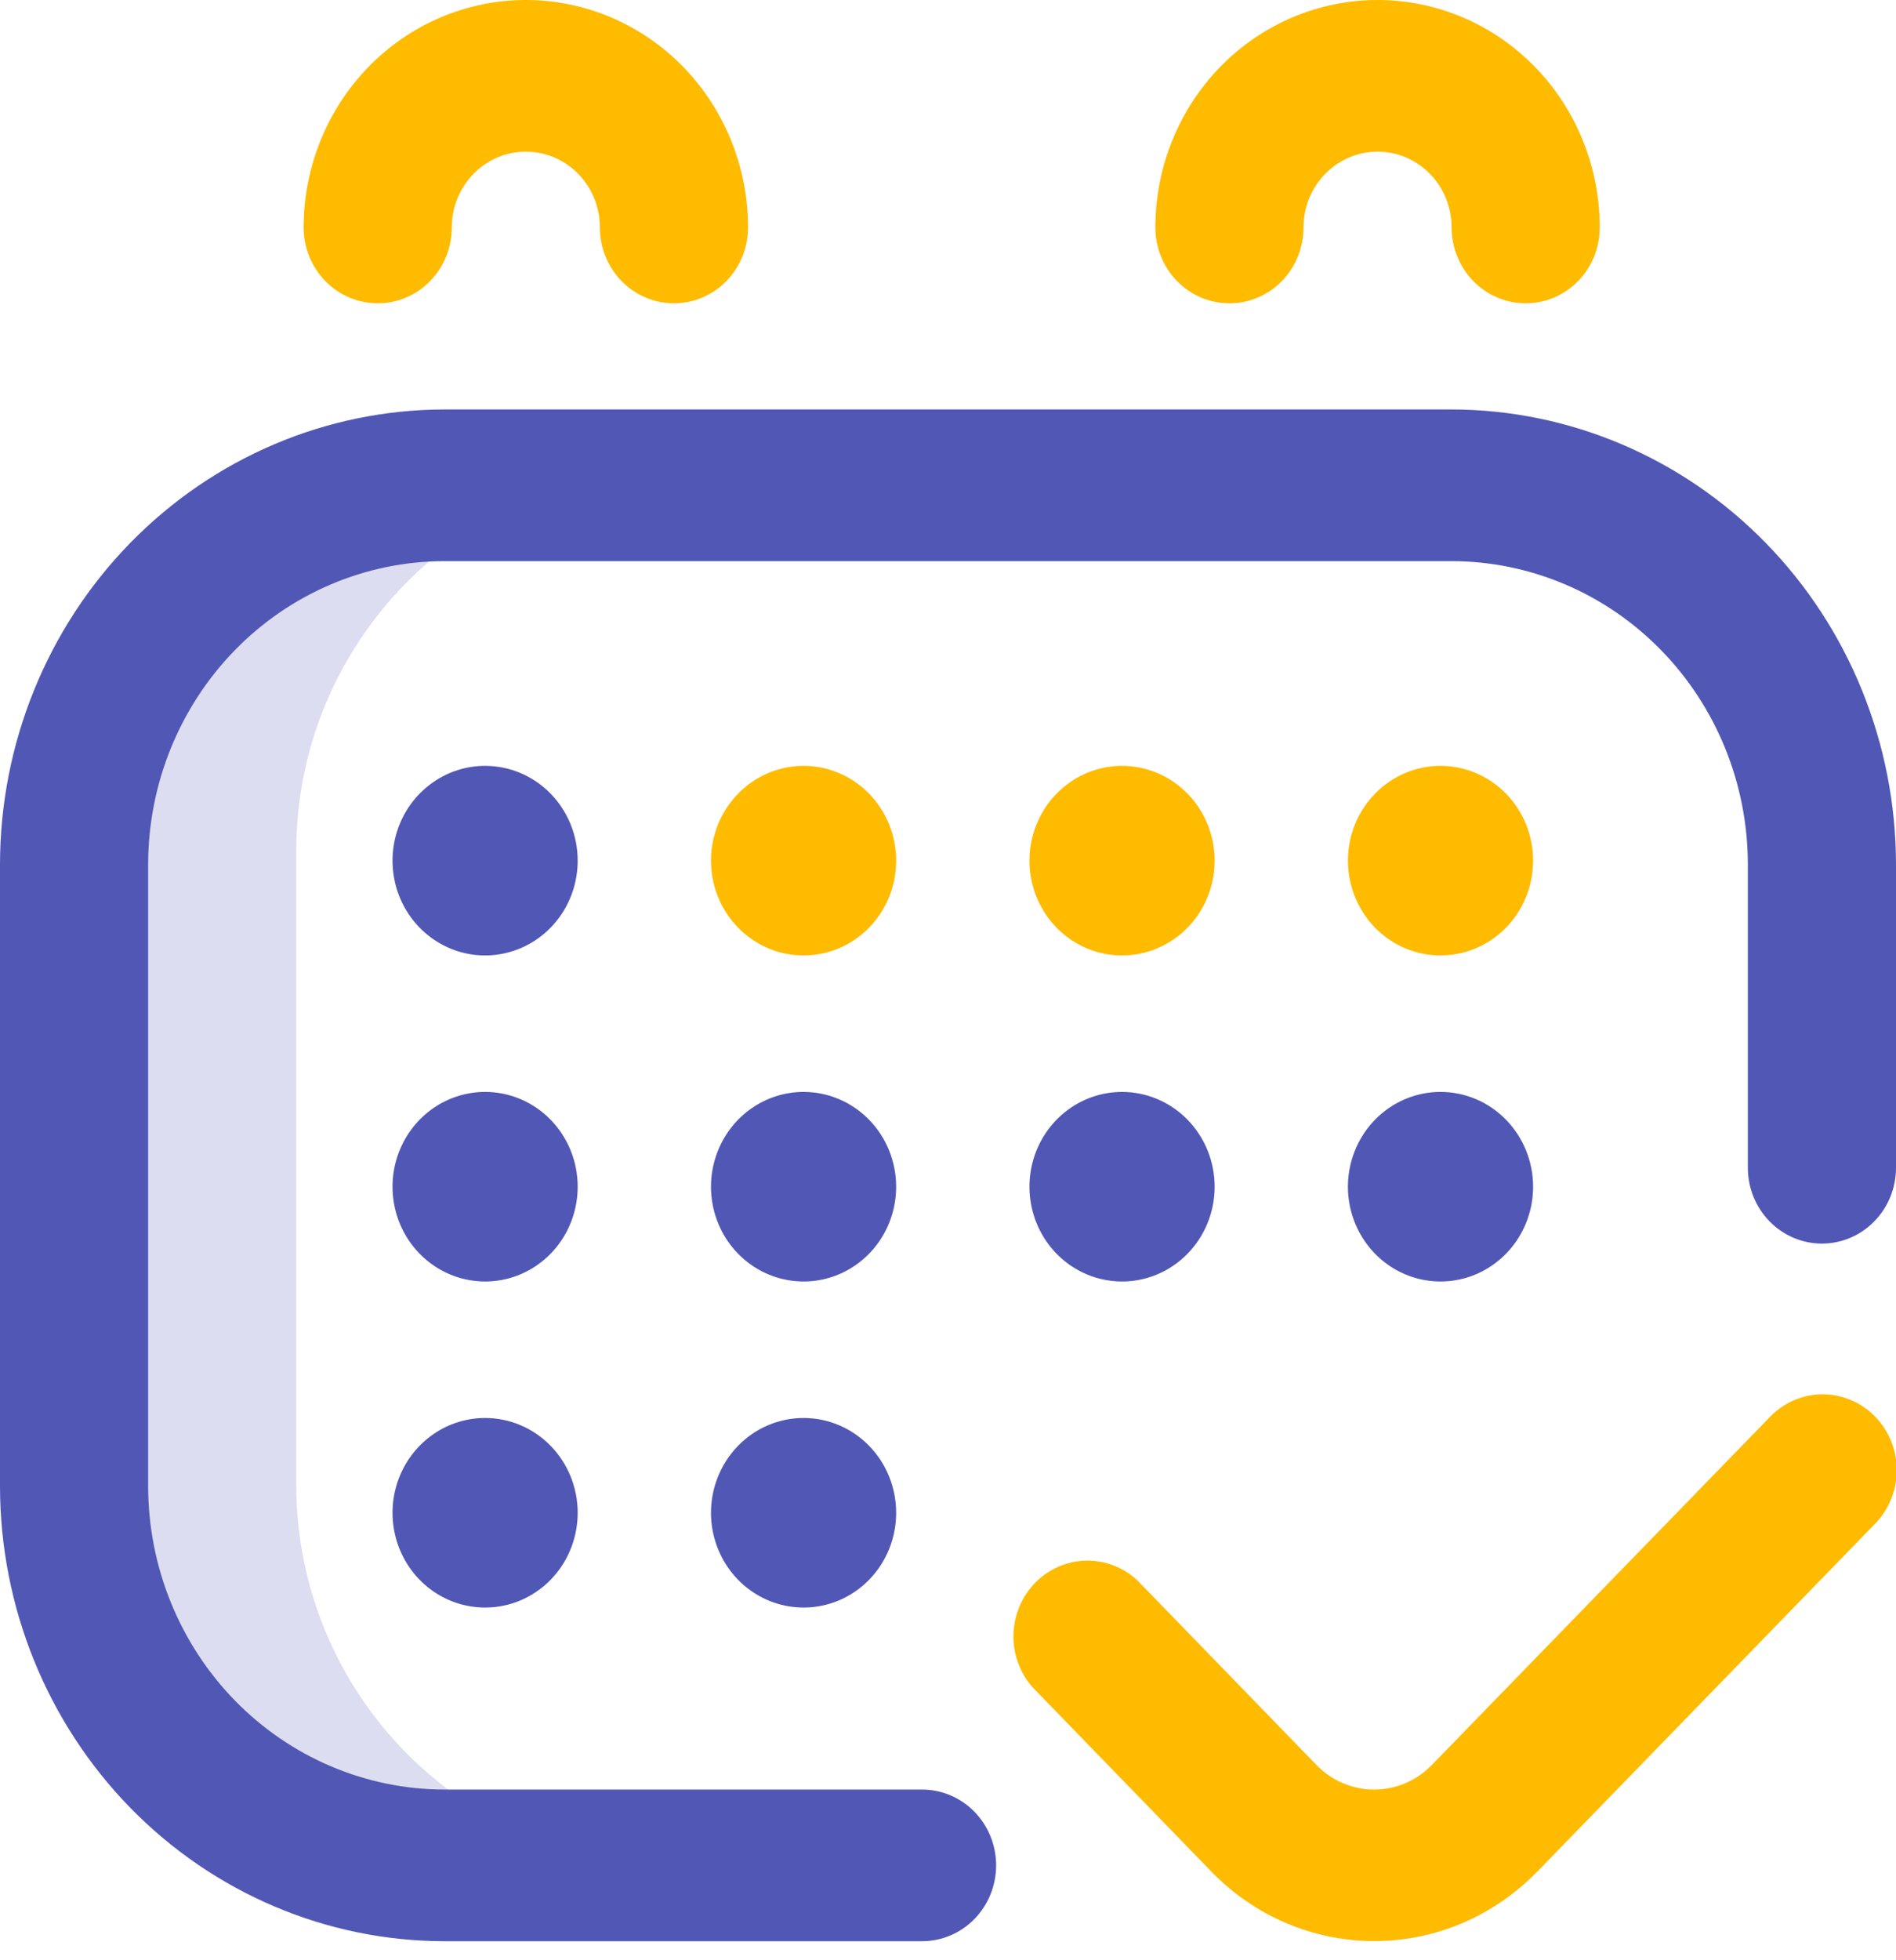 <svg width="60" height="62" viewBox="0 0 60 62" fill="none" xmlns="http://www.w3.org/2000/svg">
<g clip-path="url(#clip0)">
<path opacity="0.2" d="M9.375 46.952V26.926C9.375 20.303 14.695 14.935 21.168 14.935H14.371C11.263 14.935 8.282 16.198 6.084 18.447C3.887 20.696 2.652 23.746 2.652 26.926V46.952C2.652 50.133 3.887 53.183 6.084 55.432C8.282 57.681 11.263 58.944 14.371 58.944H21.168C14.695 58.944 9.375 53.575 9.375 46.952Z" fill="#5157B4"/>
<path d="M29.18 61.398H14.062C10.334 61.394 6.76 59.876 4.123 57.178C1.487 54.48 0.004 50.823 0 47.008L0 27.341C0.004 23.526 1.487 19.868 4.123 17.171C6.76 14.473 10.334 12.955 14.062 12.951H45.938C49.666 12.955 53.24 14.473 55.877 17.171C58.513 19.868 59.996 23.526 60 27.341V36.935C60 37.571 59.753 38.181 59.313 38.63C58.874 39.08 58.278 39.333 57.656 39.333C57.035 39.333 56.438 39.08 55.999 38.63C55.559 38.181 55.312 37.571 55.312 36.935V27.341C55.31 24.798 54.321 22.359 52.563 20.561C50.806 18.762 48.423 17.751 45.938 17.748H14.062C11.577 17.751 9.194 18.762 7.436 20.561C5.679 22.359 4.69 24.798 4.688 27.341V47.008C4.69 49.551 5.679 51.989 7.436 53.788C9.194 55.586 11.577 56.598 14.062 56.601H29.18C29.801 56.601 30.397 56.854 30.837 57.303C31.276 57.753 31.523 58.363 31.523 58.999C31.523 59.635 31.276 60.245 30.837 60.695C30.397 61.145 29.801 61.398 29.18 61.398ZM15.352 24.223C14.772 24.223 14.206 24.399 13.724 24.729C13.242 25.058 12.867 25.526 12.645 26.074C12.423 26.622 12.365 27.225 12.478 27.806C12.591 28.388 12.87 28.922 13.28 29.341C13.69 29.76 14.212 30.046 14.78 30.162C15.348 30.277 15.937 30.218 16.473 29.991C17.008 29.764 17.466 29.38 17.788 28.887C18.109 28.394 18.281 27.814 18.281 27.221C18.281 26.426 17.973 25.664 17.423 25.101C16.874 24.539 16.129 24.223 15.352 24.223ZM15.352 34.536C14.772 34.536 14.206 34.712 13.724 35.041C13.242 35.371 12.867 35.839 12.645 36.387C12.423 36.935 12.365 37.538 12.478 38.119C12.591 38.7 12.87 39.235 13.28 39.654C13.69 40.073 14.212 40.359 14.78 40.474C15.348 40.59 15.937 40.531 16.473 40.304C17.008 40.077 17.466 39.693 17.788 39.2C18.109 38.707 18.281 38.127 18.281 37.534C18.281 36.739 17.973 35.977 17.423 35.414C16.874 34.852 16.129 34.536 15.352 34.536ZM15.352 44.849C14.772 44.849 14.206 45.025 13.724 45.354C13.242 45.684 12.867 46.152 12.645 46.7C12.423 47.248 12.365 47.85 12.478 48.432C12.591 49.013 12.87 49.548 13.28 49.967C13.69 50.386 14.212 50.672 14.78 50.787C15.348 50.903 15.937 50.844 16.473 50.617C17.008 50.39 17.466 50.006 17.788 49.513C18.109 49.02 18.281 48.44 18.281 47.847C18.281 47.052 17.973 46.289 17.423 45.727C16.874 45.165 16.129 44.849 15.352 44.849ZM25.43 34.536C24.85 34.536 24.284 34.712 23.802 35.041C23.32 35.371 22.945 35.839 22.723 36.387C22.501 36.935 22.443 37.538 22.556 38.119C22.669 38.7 22.948 39.235 23.358 39.654C23.768 40.073 24.29 40.359 24.858 40.474C25.426 40.59 26.015 40.531 26.551 40.304C27.086 40.077 27.544 39.693 27.866 39.2C28.188 38.707 28.359 38.127 28.359 37.534C28.359 36.739 28.051 35.977 27.501 35.414C26.952 34.852 26.207 34.536 25.43 34.536ZM25.43 44.849C24.85 44.849 24.284 45.025 23.802 45.354C23.32 45.684 22.945 46.152 22.723 46.7C22.501 47.248 22.443 47.85 22.556 48.432C22.669 49.013 22.948 49.548 23.358 49.967C23.768 50.386 24.29 50.672 24.858 50.787C25.426 50.903 26.015 50.844 26.551 50.617C27.086 50.39 27.544 50.006 27.866 49.513C28.188 49.02 28.359 48.44 28.359 47.847C28.359 47.052 28.051 46.289 27.501 45.727C26.952 45.165 26.207 44.849 25.43 44.849ZM35.508 34.536C34.928 34.536 34.362 34.712 33.88 35.041C33.398 35.371 33.023 35.839 32.801 36.387C32.579 36.935 32.521 37.538 32.634 38.119C32.748 38.7 33.026 39.235 33.436 39.654C33.846 40.073 34.368 40.359 34.936 40.474C35.505 40.59 36.094 40.531 36.629 40.304C37.164 40.077 37.622 39.693 37.944 39.2C38.266 38.707 38.438 38.127 38.438 37.534C38.438 36.739 38.129 35.977 37.579 35.414C37.03 34.852 36.285 34.536 35.508 34.536ZM45.586 34.536C45.007 34.536 44.44 34.712 43.958 35.041C43.477 35.371 43.101 35.839 42.879 36.387C42.657 36.935 42.599 37.538 42.712 38.119C42.826 38.7 43.105 39.235 43.514 39.654C43.924 40.073 44.446 40.359 45.014 40.474C45.583 40.59 46.172 40.531 46.707 40.304C47.242 40.077 47.7 39.693 48.022 39.2C48.344 38.707 48.516 38.127 48.516 37.534C48.516 36.739 48.207 35.977 47.657 35.414C47.108 34.852 46.363 34.536 45.586 34.536Z" fill="#5157B4"/>
<path d="M21.328 9.593C20.706 9.593 20.11 9.341 19.671 8.891C19.231 8.441 18.984 7.831 18.984 7.195C18.984 6.559 18.738 5.949 18.298 5.499C17.858 5.049 17.262 4.797 16.641 4.797C16.019 4.797 15.423 5.049 14.983 5.499C14.544 5.949 14.297 6.559 14.297 7.195C14.297 7.831 14.05 8.441 13.61 8.891C13.171 9.341 12.575 9.593 11.953 9.593C11.332 9.593 10.735 9.341 10.296 8.891C9.856 8.441 9.609 7.831 9.609 7.195C9.609 5.287 10.35 3.457 11.669 2.107C12.987 0.758 14.776 0 16.641 0C18.505 0 20.294 0.758 21.613 2.107C22.931 3.457 23.672 5.287 23.672 7.195C23.672 7.51 23.611 7.822 23.494 8.113C23.376 8.404 23.203 8.668 22.985 8.891C22.768 9.114 22.509 9.29 22.225 9.411C21.941 9.531 21.636 9.593 21.328 9.593ZM50.625 7.195C50.625 5.287 49.884 3.457 48.566 2.107C47.247 0.758 45.459 0 43.594 0C41.729 0 39.941 0.758 38.622 2.107C37.303 3.457 36.562 5.287 36.562 7.195C36.562 7.831 36.809 8.441 37.249 8.891C37.688 9.341 38.285 9.593 38.906 9.593C39.528 9.593 40.124 9.341 40.564 8.891C41.003 8.441 41.25 7.831 41.25 7.195C41.25 6.559 41.497 5.949 41.937 5.499C42.376 5.049 42.972 4.797 43.594 4.797C44.215 4.797 44.812 5.049 45.251 5.499C45.691 5.949 45.938 6.559 45.938 7.195C45.938 7.831 46.184 8.441 46.624 8.891C47.063 9.341 47.66 9.593 48.281 9.593C48.903 9.593 49.499 9.341 49.939 8.891C50.378 8.441 50.625 7.831 50.625 7.195ZM45.586 24.223C45.007 24.223 44.44 24.399 43.958 24.729C43.477 25.058 43.101 25.526 42.879 26.074C42.657 26.622 42.599 27.224 42.713 27.806C42.826 28.387 43.105 28.922 43.514 29.341C43.924 29.76 44.446 30.046 45.014 30.162C45.583 30.277 46.172 30.218 46.707 29.991C47.242 29.764 47.7 29.38 48.022 28.887C48.344 28.394 48.516 27.814 48.516 27.221C48.516 26.426 48.207 25.663 47.658 25.101C47.108 24.539 46.363 24.223 45.586 24.223ZM35.508 24.223C34.928 24.223 34.362 24.399 33.88 24.729C33.398 25.058 33.023 25.526 32.801 26.074C32.579 26.622 32.521 27.224 32.634 27.806C32.748 28.387 33.026 28.922 33.436 29.341C33.846 29.76 34.368 30.046 34.936 30.162C35.505 30.277 36.094 30.218 36.629 29.991C37.164 29.764 37.622 29.38 37.944 28.887C38.266 28.394 38.438 27.814 38.438 27.221C38.438 26.426 38.129 25.663 37.579 25.101C37.03 24.539 36.285 24.223 35.508 24.223ZM25.43 24.223C24.85 24.223 24.284 24.399 23.802 24.729C23.32 25.058 22.945 25.526 22.723 26.074C22.501 26.622 22.443 27.224 22.556 27.806C22.669 28.387 22.948 28.922 23.358 29.341C23.768 29.76 24.29 30.046 24.858 30.162C25.426 30.277 26.015 30.218 26.551 29.991C27.086 29.764 27.544 29.38 27.866 28.887C28.188 28.394 28.359 27.814 28.359 27.221C28.359 26.426 28.051 25.663 27.501 25.101C26.952 24.539 26.207 24.223 25.43 24.223ZM48.649 59.196L59.313 48.219C59.536 47.997 59.714 47.731 59.836 47.439C59.958 47.146 60.022 46.831 60.024 46.512C60.025 46.194 59.965 45.878 59.847 45.584C59.728 45.29 59.553 45.022 59.333 44.798C59.112 44.573 58.85 44.396 58.561 44.276C58.273 44.157 57.964 44.097 57.653 44.1C57.342 44.104 57.035 44.171 56.749 44.297C56.464 44.424 56.206 44.607 55.99 44.837L45.319 55.815C45.079 56.064 44.794 56.262 44.479 56.397C44.164 56.532 43.827 56.601 43.485 56.601C43.144 56.601 42.806 56.532 42.492 56.397C42.177 56.262 41.891 56.064 41.652 55.815L35.994 49.986C35.55 49.571 34.966 49.347 34.365 49.36C33.763 49.373 33.19 49.623 32.763 50.057C32.336 50.491 32.089 51.076 32.072 51.692C32.055 52.307 32.27 52.906 32.673 53.363L38.33 59.191C39.005 59.889 39.808 60.443 40.694 60.822C41.58 61.2 42.53 61.394 43.489 61.394C44.449 61.394 45.399 61.2 46.285 60.822C47.171 60.443 47.974 59.889 48.649 59.191V59.196Z" fill="#FFBB00"/>
</g>
<defs>
<clipPath id="clip0">
<rect width="60" height="61.398" fill="white"/>
</clipPath>
</defs>
</svg>
